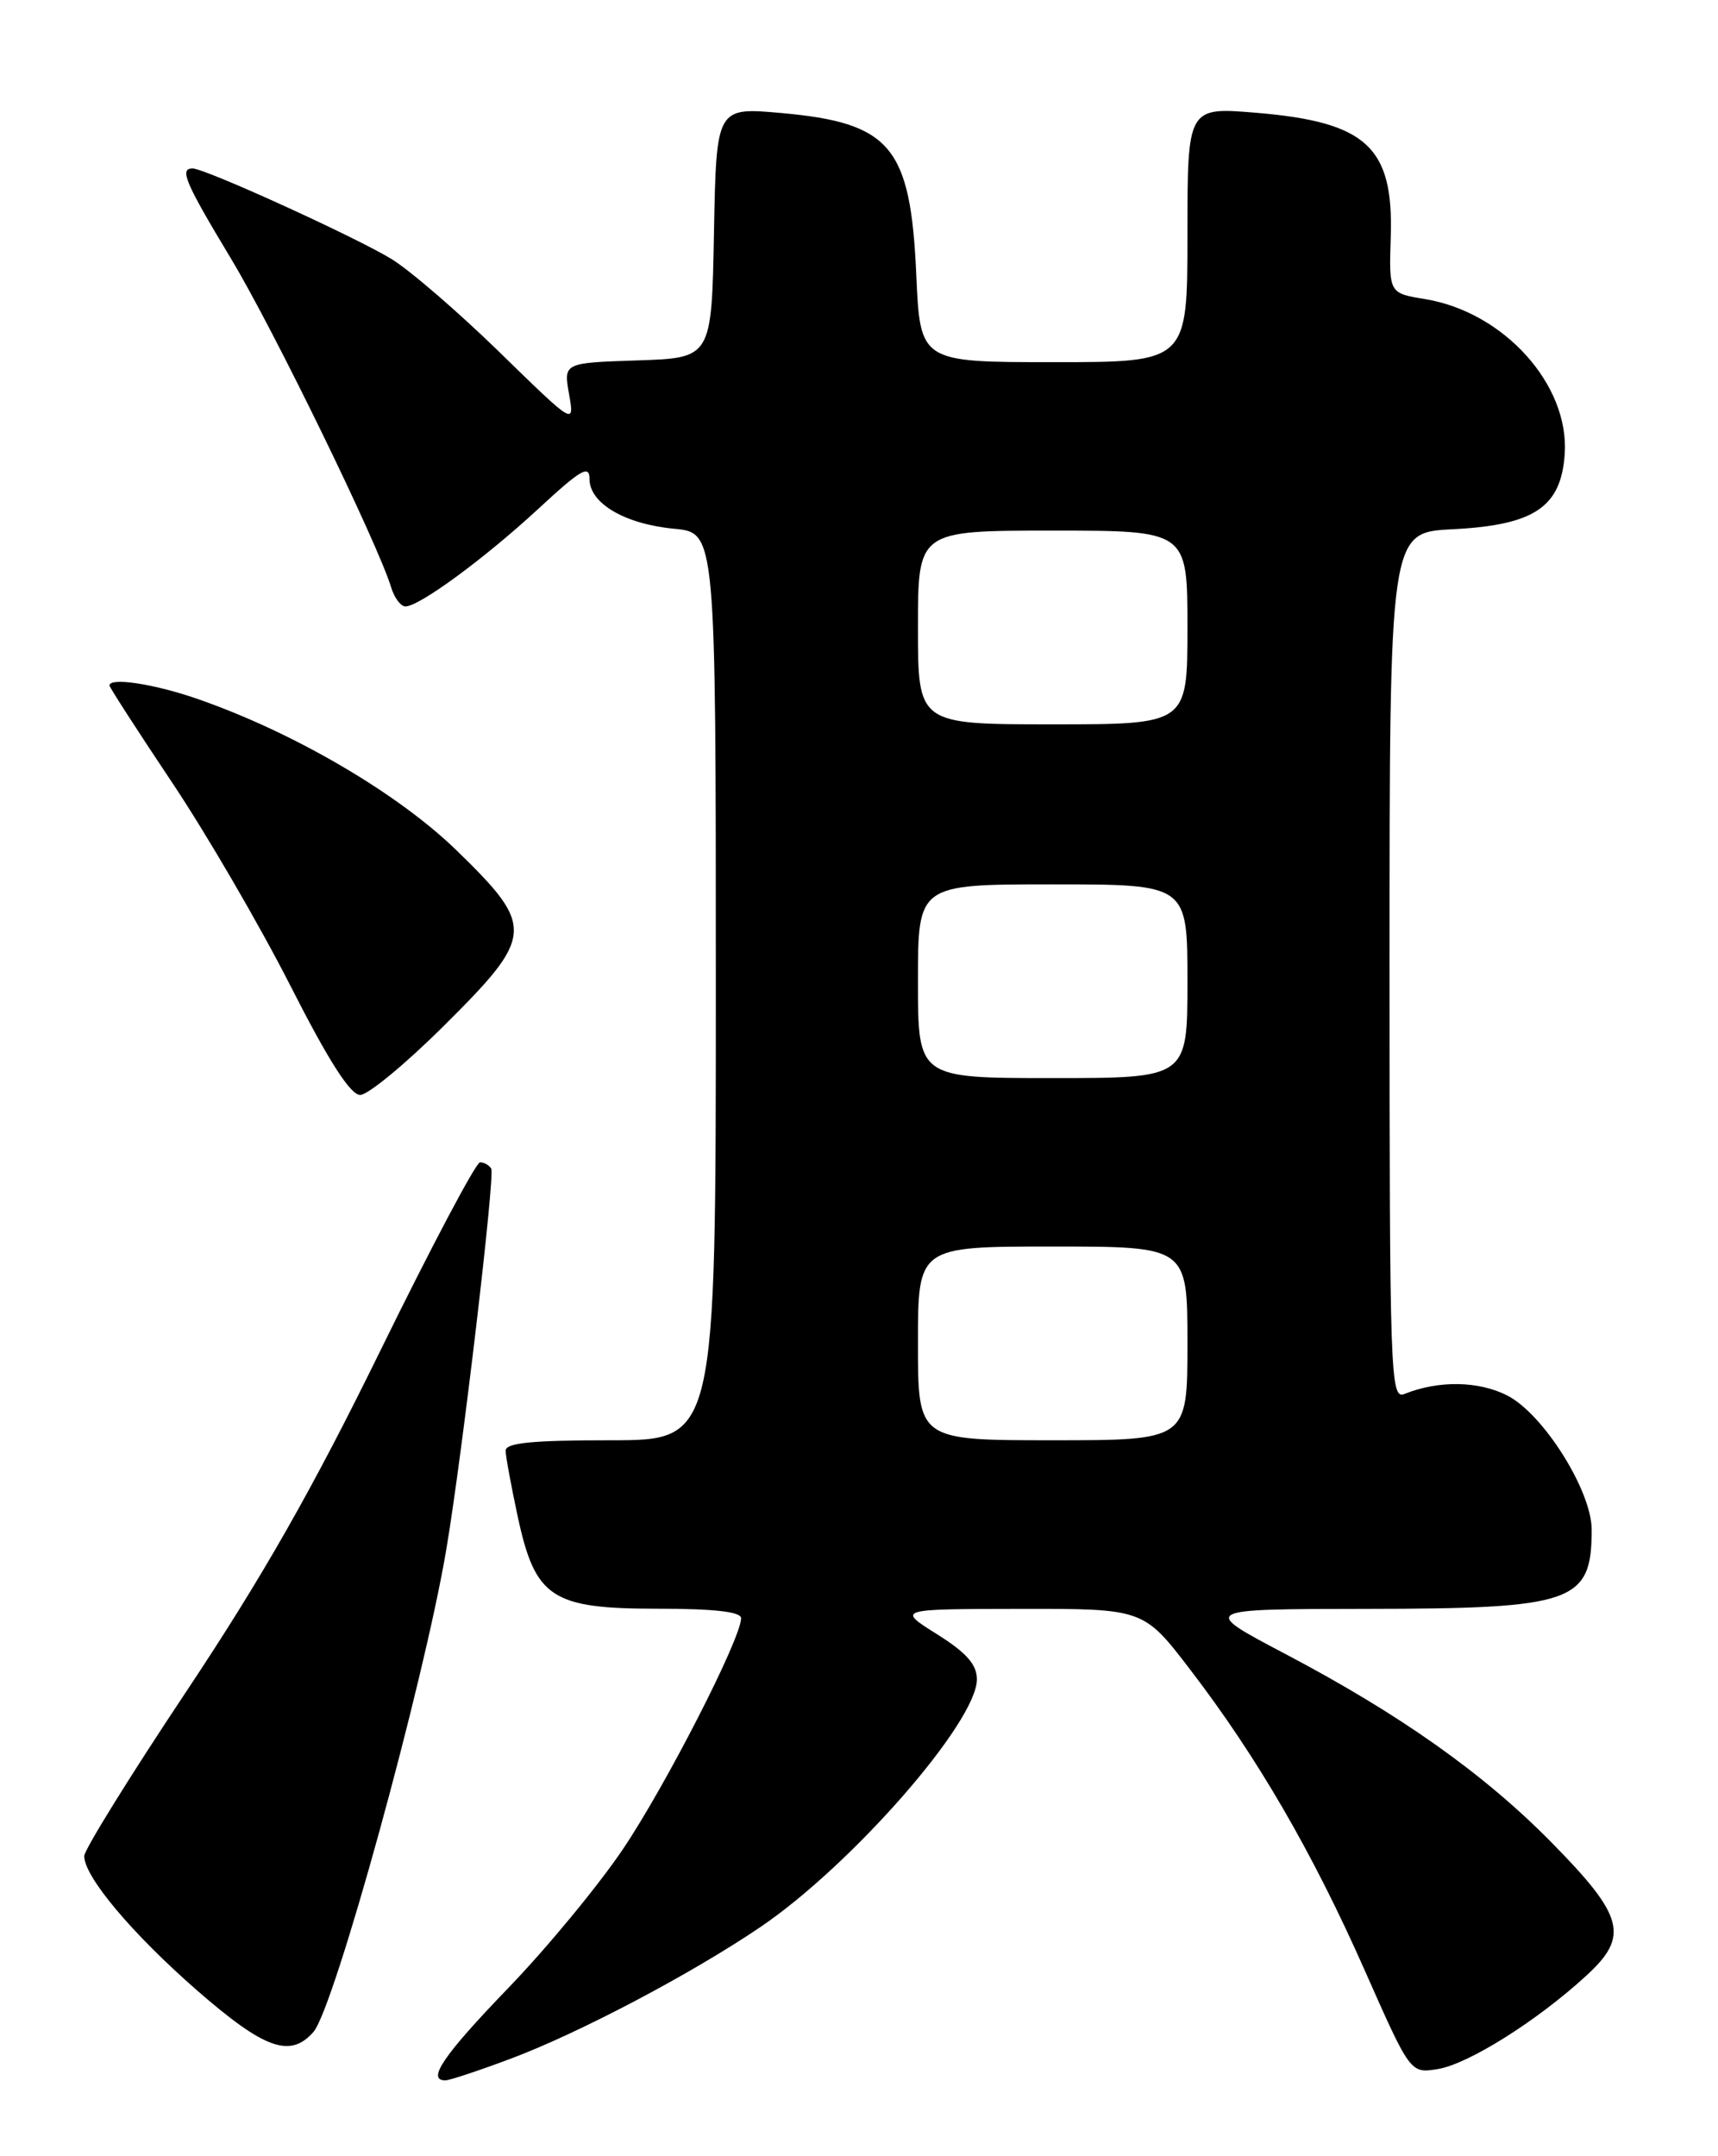 <?xml version="1.0" encoding="UTF-8" standalone="no"?>
<!DOCTYPE svg PUBLIC "-//W3C//DTD SVG 1.1//EN" "http://www.w3.org/Graphics/SVG/1.1/DTD/svg11.dtd" >
<svg xmlns="http://www.w3.org/2000/svg" xmlns:xlink="http://www.w3.org/1999/xlink" version="1.1" viewBox="0 0 204 256">
 <g >
 <path fill="currentColor"
d=" M 60.63 244.43 C 68.69 241.42 82.11 234.35 90.30 228.79 C 101.14 221.44 116.00 204.44 116.00 199.39 C 116.00 197.63 114.76 196.22 111.25 194.02 C 106.50 191.04 106.50 191.04 121.14 191.02 C 135.79 191.00 135.79 191.00 141.34 198.25 C 149.30 208.64 155.88 219.98 162.07 233.98 C 167.47 246.18 167.47 246.18 170.72 245.66 C 174.35 245.07 182.53 239.93 188.36 234.57 C 193.49 229.87 192.87 227.52 184.19 218.71 C 176.16 210.56 166.22 203.53 152.60 196.36 C 142.50 191.04 142.50 191.04 162.30 191.02 C 186.88 190.99 189.00 190.25 189.00 181.62 C 189.00 177.01 183.28 167.90 179.00 165.70 C 175.60 163.95 170.81 163.87 166.75 165.51 C 165.10 166.17 165.00 163.36 165.00 114.72 C 165.00 63.22 165.00 63.22 172.45 62.84 C 182.20 62.35 185.37 60.22 185.80 53.89 C 186.35 45.66 178.56 37.04 169.21 35.51 C 164.93 34.81 164.93 34.81 165.14 28.16 C 165.49 17.45 162.29 14.49 149.16 13.39 C 141.00 12.71 141.00 12.71 141.00 27.86 C 141.00 43.00 141.00 43.00 125.13 43.00 C 109.26 43.00 109.26 43.00 108.80 32.58 C 108.12 17.39 105.78 14.59 92.78 13.42 C 85.06 12.73 85.06 12.73 84.78 27.61 C 84.50 42.50 84.50 42.50 75.71 42.79 C 66.92 43.08 66.92 43.08 67.57 46.79 C 68.22 50.50 68.22 50.50 59.36 41.86 C 54.49 37.11 48.70 32.11 46.50 30.76 C 42.25 28.16 24.35 20.00 22.87 20.00 C 21.27 20.00 21.97 21.64 27.43 30.71 C 32.45 39.03 44.87 64.53 46.45 69.75 C 46.83 70.99 47.59 72.00 48.14 72.00 C 49.80 72.00 57.58 66.28 63.98 60.36 C 68.97 55.74 70.00 55.14 70.00 56.87 C 70.00 59.76 74.18 62.22 80.06 62.78 C 85.00 63.25 85.00 63.25 85.00 117.13 C 85.00 171.00 85.00 171.00 72.50 171.00 C 63.15 171.00 60.01 171.31 60.04 172.25 C 60.05 172.94 60.70 176.42 61.46 179.99 C 63.55 189.72 65.47 191.00 78.06 191.00 C 84.80 191.00 88.00 191.36 88.00 192.13 C 88.00 194.53 79.04 212.03 73.96 219.56 C 71.04 223.89 64.90 231.33 60.32 236.07 C 52.64 244.04 50.63 247.00 52.88 247.00 C 53.37 247.00 56.85 245.85 60.63 244.43 Z  M 37.22 241.25 C 39.69 238.42 50.30 199.91 52.99 184.00 C 54.86 172.95 58.80 139.54 58.33 138.75 C 58.08 138.34 57.49 138.00 57.00 138.00 C 56.52 138.00 51.22 148.01 45.22 160.25 C 37.15 176.73 31.17 187.24 22.16 200.77 C 15.47 210.81 10.00 219.63 10.00 220.37 C 10.00 222.82 15.69 229.59 23.41 236.33 C 31.41 243.30 34.47 244.39 37.22 241.25 Z  M 52.73 121.77 C 63.47 111.09 63.54 110.05 54.25 101.00 C 47.23 94.16 34.74 86.87 23.30 82.93 C 18.21 81.18 13.00 80.40 13.00 81.39 C 13.00 81.60 16.34 86.78 20.43 92.90 C 24.52 99.01 30.83 109.86 34.47 117.01 C 39.01 125.95 41.60 130.00 42.77 130.00 C 43.70 130.00 48.18 126.30 52.73 121.77 Z  M 109.00 159.50 C 109.00 148.00 109.00 148.00 125.00 148.00 C 141.00 148.00 141.00 148.00 141.00 159.50 C 141.00 171.00 141.00 171.00 125.00 171.00 C 109.00 171.00 109.00 171.00 109.00 159.50 Z  M 109.00 116.50 C 109.00 105.00 109.00 105.00 125.00 105.00 C 141.00 105.00 141.00 105.00 141.00 116.50 C 141.00 128.00 141.00 128.00 125.00 128.00 C 109.00 128.00 109.00 128.00 109.00 116.50 Z  M 109.00 74.50 C 109.00 63.00 109.00 63.00 125.00 63.00 C 141.00 63.00 141.00 63.00 141.00 74.50 C 141.00 86.00 141.00 86.00 125.00 86.00 C 109.00 86.00 109.00 86.00 109.00 74.50 Z "/>
</g>
</svg>